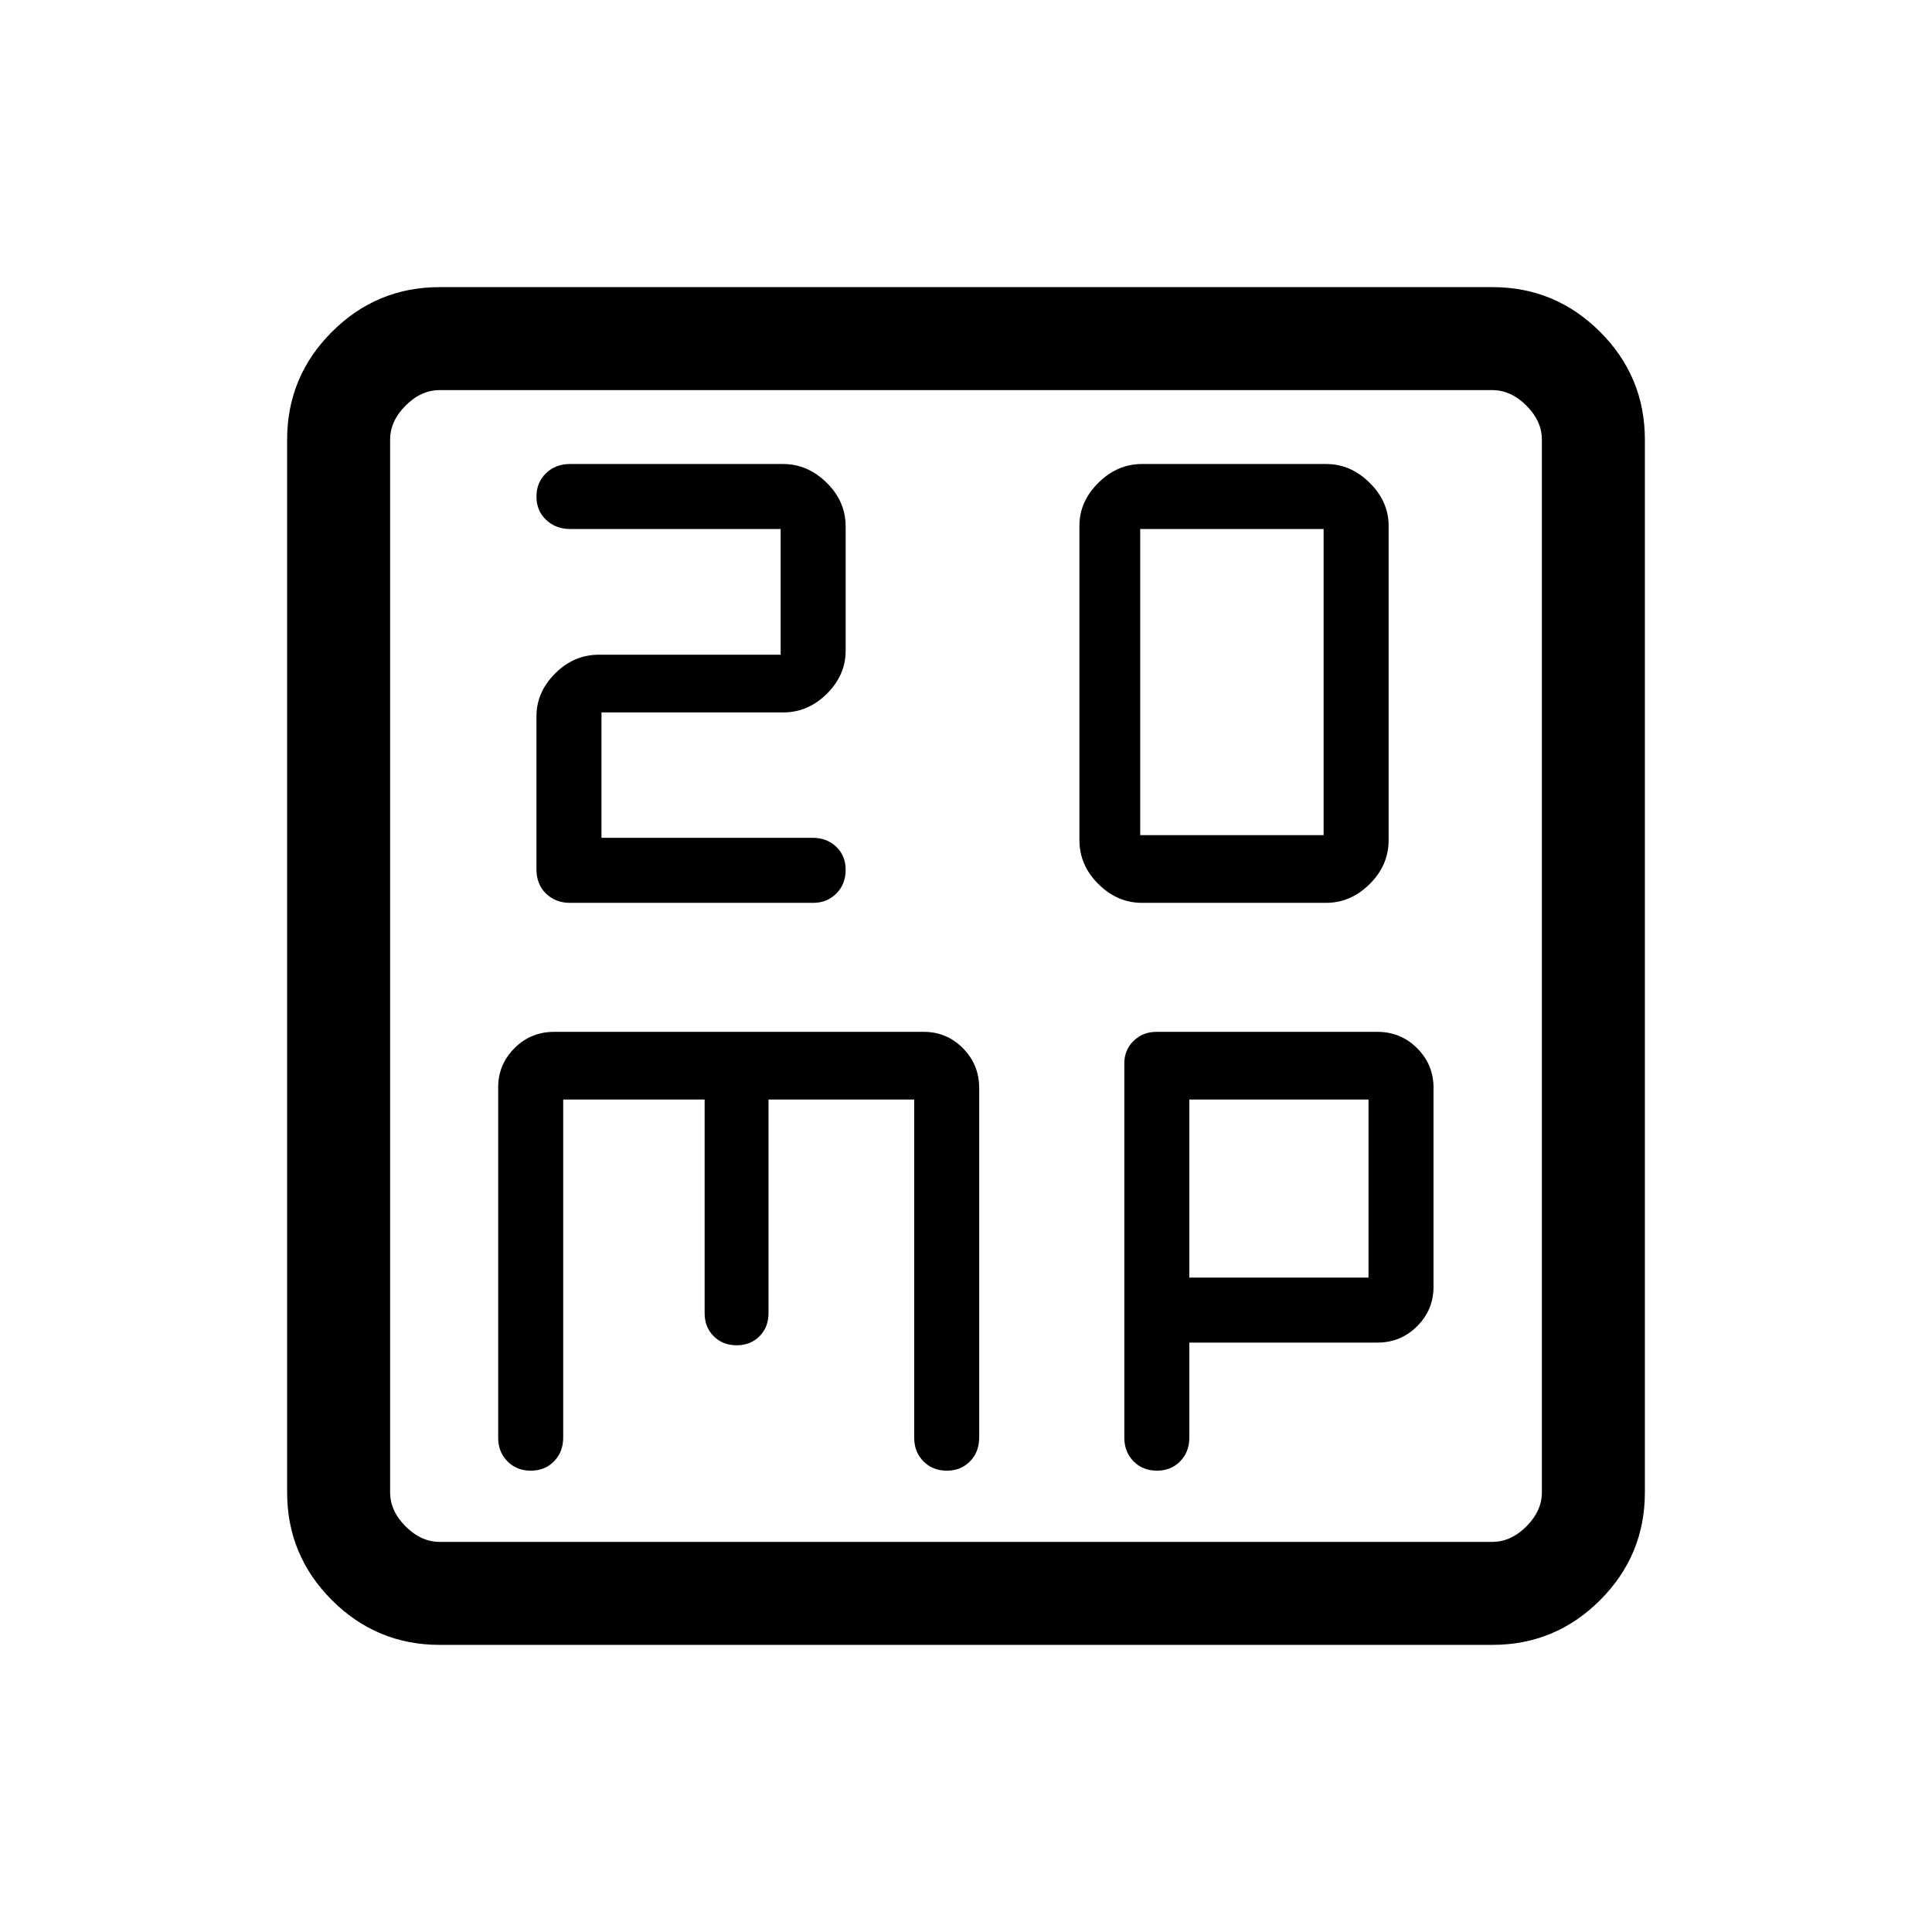 <svg xmlns="http://www.w3.org/2000/svg" height="40" viewBox="0 -960 960 960" width="40"><path d="M298.87-543.69V-606h90.33q12.34 0 21.67-9.28 9.33-9.28 9.33-21.3v-61.84q0-12.46-9.46-21.74-9.46-9.28-21.67-9.28H283.25q-7.2 0-11.94 4.59-4.75 4.59-4.75 11.6 0 7.02 4.8 11.57 4.79 4.55 12.03 4.55H387.9v62.46h-90.37q-12.34 0-21.65 9.28-9.32 9.28-9.32 21.3v76.12q0 7.37 4.75 11.98 4.74 4.61 11.94 4.61h120.78q6.98 0 11.58-4.67 4.59-4.66 4.59-11.79 0-6.9-4.64-11.38-4.65-4.47-11.67-4.47H298.87Zm268.55 32.31h91.51q12.23 0 21.65-9.34 9.42-9.33 9.42-21.82v-156.25q0-11.98-9.42-21.31-9.42-9.34-21.65-9.34h-91.51q-12.22 0-21.64 9.34-9.42 9.33-9.42 21.31v156.25q0 12.49 9.42 21.82 9.42 9.34 21.64 9.34Zm-.86-33.65v-152.1h91.13v152.1h-91.13Zm-348.1 402.36q-31.3 0-53.55-22.24-22.24-22.25-22.24-53.55v-523.08q0-31.3 22.24-53.55 22.25-22.24 53.55-22.24h523.08q31.3 0 53.55 22.24 22.24 22.25 22.24 53.55v523.08q0 31.3-22.24 53.55-22.25 22.24-53.55 22.24H218.46Zm0-51.18h523.08q9.23 0 16.92-7.69 7.69-7.69 7.69-16.92v-523.08q0-9.23-7.69-16.92-7.69-7.69-16.92-7.69H218.46q-9.23 0-16.92 7.69-7.69 7.69-7.69 16.92v523.08q0 9.23 7.69 16.92 7.69 7.69 16.92 7.69Zm-24.61-572.3V-193.85-766.15Zm86 352.51h70.28v106.2q0 6.89 4.51 11.4 4.5 4.5 11.4 4.5 6.89 0 11.36-4.5 4.47-4.51 4.47-11.4v-106.2h72.39v168.04q0 7.07 4.58 11.72 4.59 4.65 11.61 4.65 7.01 0 11.56-4.65 4.55-4.65 4.55-11.93v-173.55q0-11.64-8.08-19.78t-19.4-8.14H275.37q-11.67 0-19.75 8.14t-8.08 19.43v174.07q0 7.11 4.59 11.76 4.58 4.65 11.6 4.65 7.01 0 11.56-4.65 4.56-4.65 4.56-11.76v-168Zm311.12 120.77h93.41q11.65 0 19.79-8.14 8.14-8.14 8.14-19.55v-99.03q0-11.41-8.14-19.55t-19.7-8.14H574.58q-6.61 0-11.26 4.45-4.65 4.45-4.65 11.25v185.94q0 7.11 4.58 11.76 4.59 4.65 11.61 4.65 7.01 0 11.56-4.65 4.55-4.65 4.55-11.76v-47.23Zm0-32.31v-88.46H680v88.46h-89.03Z"/></svg>